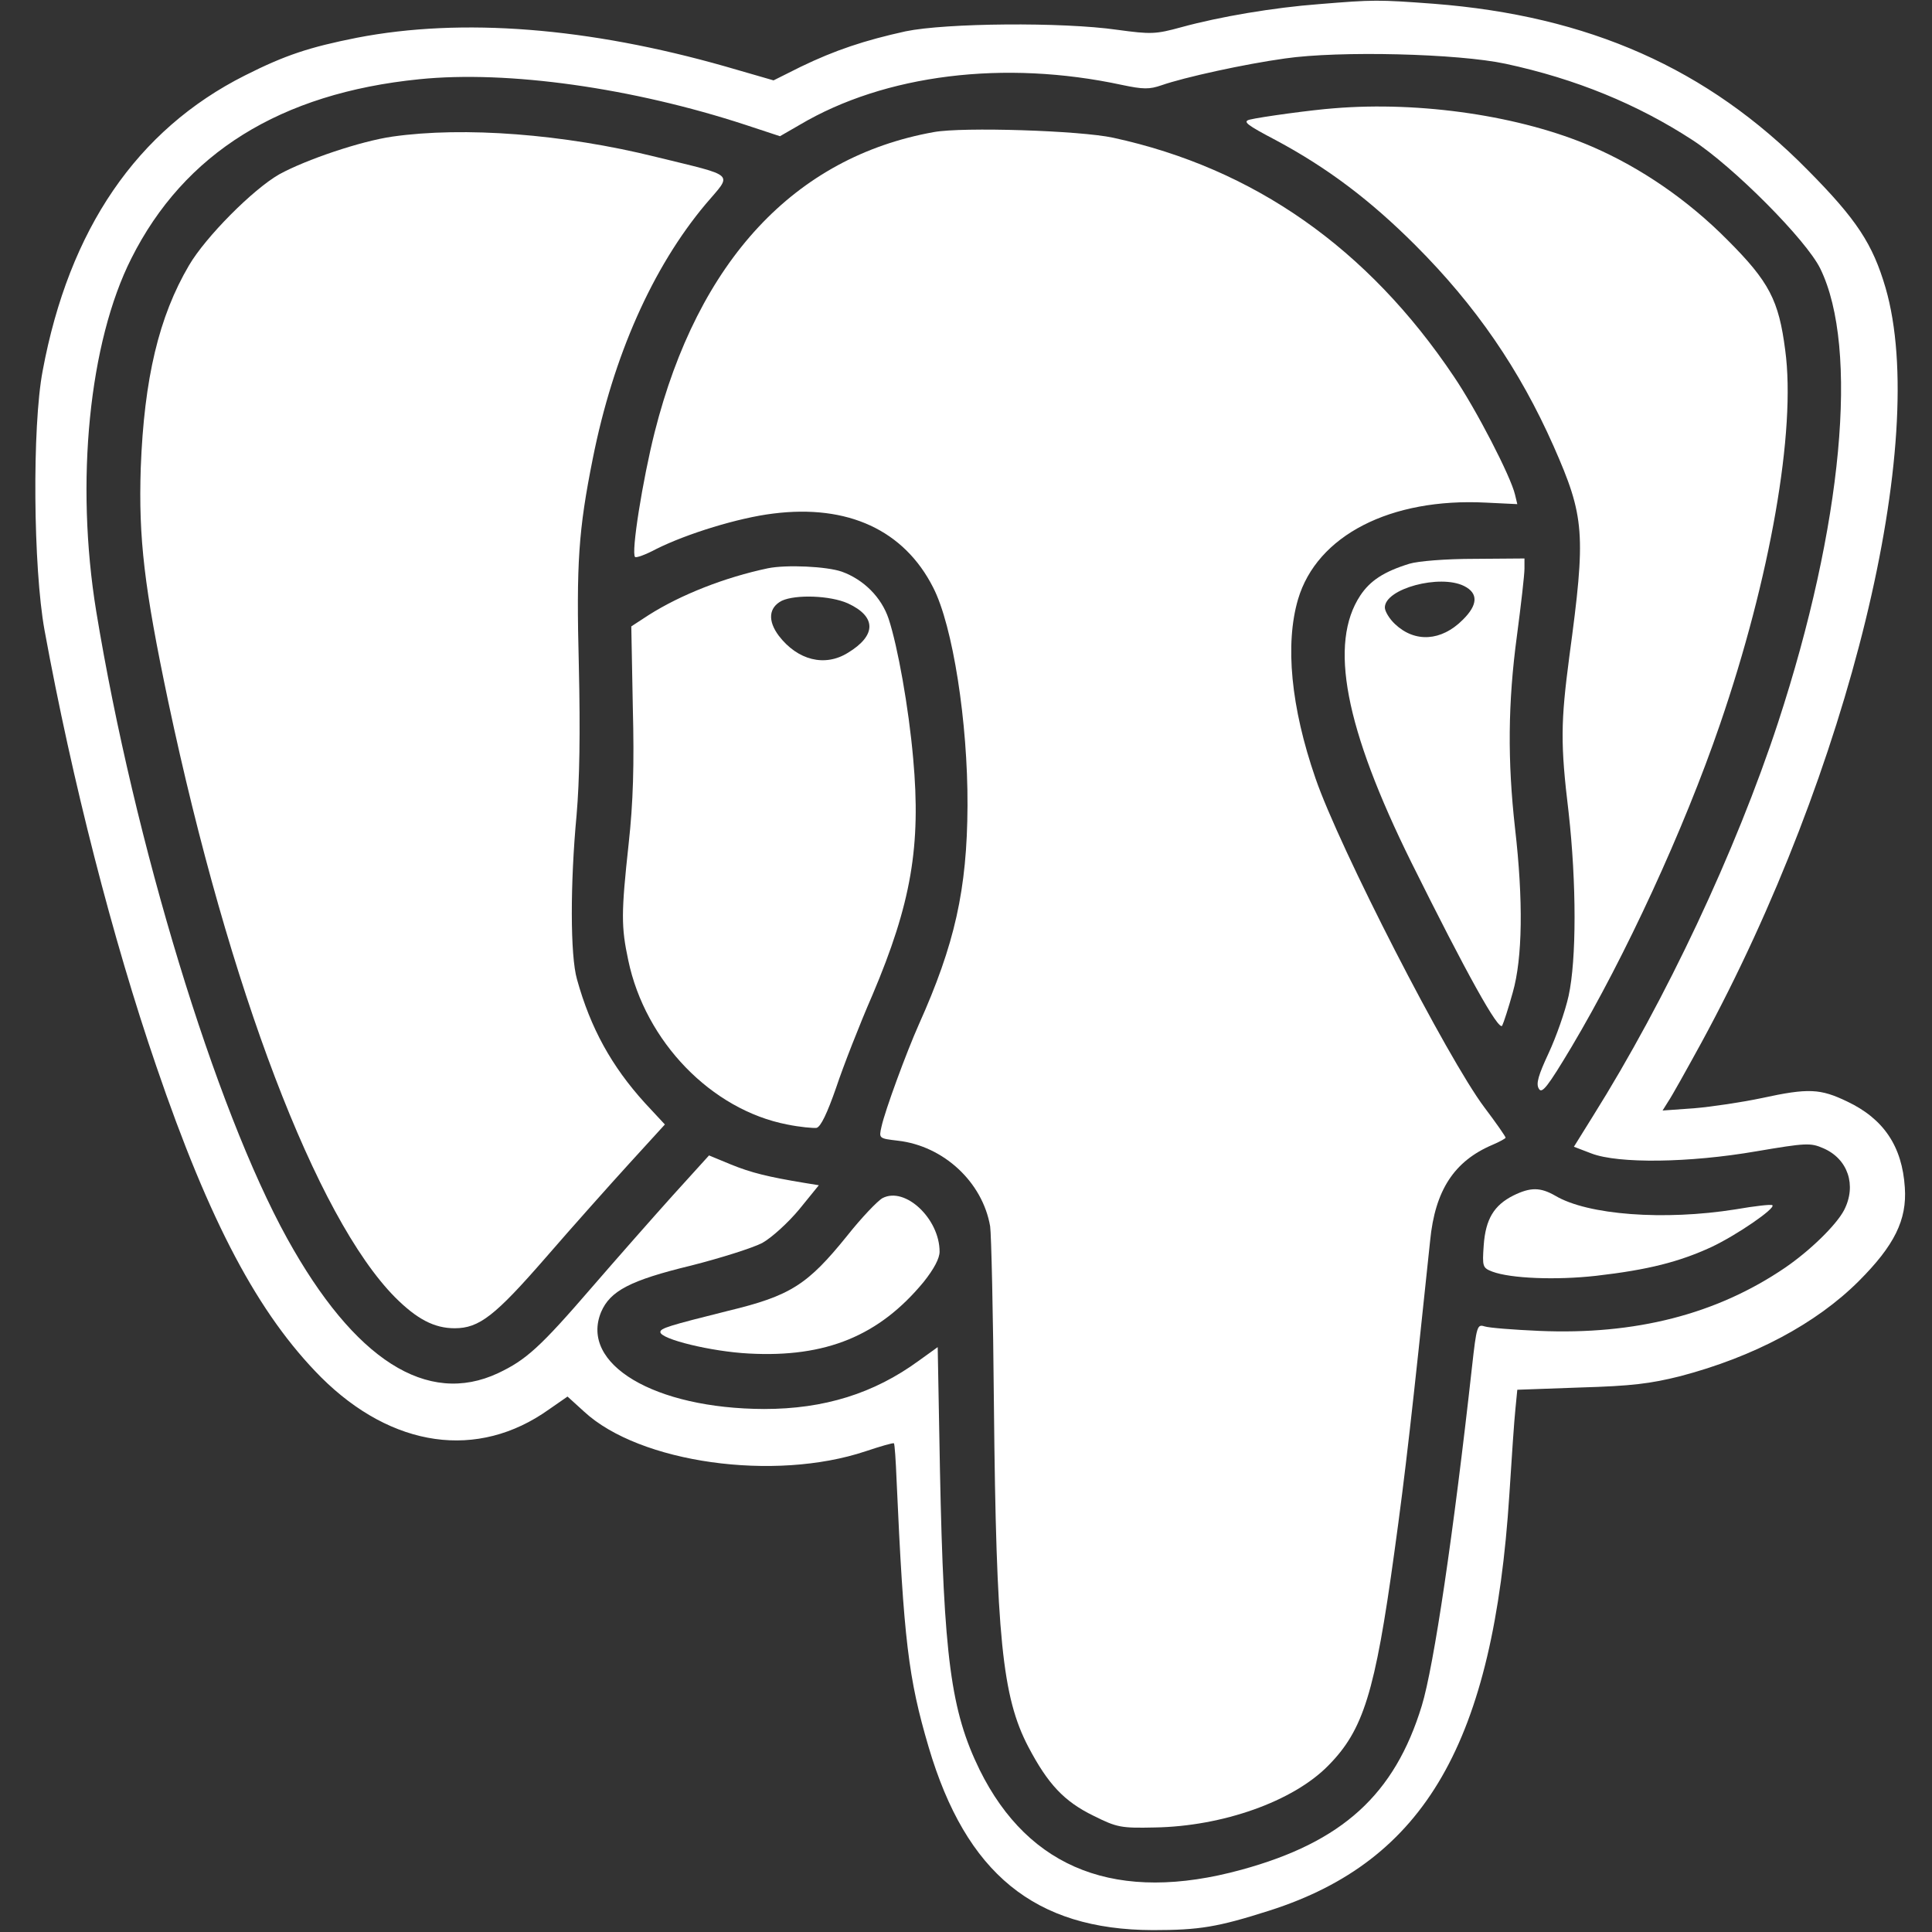 <?xml version="1.0" encoding="utf-8"?>
<!-- Generator: Adobe Illustrator 25.4.1, SVG Export Plug-In . SVG Version: 6.00 Build 0)  -->
<svg version="1.1" id="Layer_1" xmlns="http://www.w3.org/2000/svg" xmlns:xlink="http://www.w3.org/1999/xlink" x="0px" y="0px"
	 viewBox="0 0 512 512" style="enable-background:new 0 0 512 512;" xml:space="preserve">
<rect x="0" y="0" width="512" height="512" fill="#333333" stroke="none"/>
<style type="text/css">
	.st0{fill:#FFFFFF;}
</style>
<g transform="translate(0,512) scale(0.1,-0.1)">
	<path class="st0" d="M3495,5109c-119-9-262-33-364-61c-69-19-81-19-170-7c-146,21-455,18-561-4c-109-24-187-50-278-94l-72-36
		l-128,37c-362,103-697,130-976,76c-126-25-190-46-297-100c-286-144-466-407-536-783c-28-147-25-522,5-687c73-399,181-820,296-1155
		c142-416,271-658,437-825c188-187,415-220,604-85l49,34l44-40c147-136,504-186,746-105c39,13,73,23,75,21s5-46,7-97
		c19-424,31-525,85-708c99-335,281-484,594-485c124,0,172,8,310,52c412,132,593,447,635,1103c6,96,13,198,16,226l5,51l167,6
		c136,4,185,10,265,30c194,51,360,139,473,252c94,94,128,162,122,248c-7,109-56,182-153,228c-71,34-102,36-226,9
		c-52-11-132-23-179-27l-84-6l15,24c9,13,48,83,88,156c392,721,605,1596,488,2000c-34,116-76,181-207,313c-265,269-580,408-990,440
		C3652,5121,3641,5121,3495,5109z M3990,4951c186-40,349-107,495-202c109-71,302-265,339-341c103-211,59-681-112-1203
		c-112-341-297-734-490-1042l-51-82l47-18c71-27,258-25,437,6c130,22,143,23,177,8c65-28,89-98,55-164c-21-40-91-108-157-153
		c-181-123-396-178-651-167c-68,3-133,8-145,12c-19,6-21,1-33-107c-49-442-101-793-133-898c-72-236-211-362-478-435
		c-328-90-563,0-694,265c-76,156-95,296-105,793l-6,327l-50-36c-119-87-251-128-410-128c-291,1-489,119-432,257c24,56,77,84,238,123
		c79,20,164,47,189,60c25,14,68,53,98,89l52,64l-37,6c-97,16-142,27-196,49l-58,24l-97-107c-53-59-149-168-213-242
		c-138-160-175-193-249-228c-188-88-381,35-559,357c-191,346-405,1048-506,1662c-56,343-19,713,93,935c140,279,395,438,763,475
		c235,24,566-23,865-121l91-30l52,30c226,134,543,173,854,106c57-12,73-12,105-1c60,21,219,56,327,71C3550,4986,3864,4978,3990,4951
		z"/>
	<path class="st0" d="M3535,4833c-56-4-195-23-223-30c-20-5-8-14,70-55c136-73,249-158,369-278c160-160,276-329,366-532
		c83-188,86-232,42-557c-23-175-24-232-2-414c21-188,21-390,0-486c-9-41-33-109-53-152c-27-58-34-81-26-94c8-15,23,4,87,111
		c142,239,297,574,393,854c133,387,202,779,173,992c-17,132-42,181-153,292c-105,106-229,191-358,247C4031,4813,3765,4852,3535,4833
		z"/>
	<path class="st0" d="M2475,4770c-369-66-625-341-740-795c-32-127-63-321-52-331c3-3,28,6,56,21c82,41,219,83,310,94
		c198,25,347-44,424-196c52-101,92-357,91-578c-1-223-34-368-129-580c-33-74-90-229-99-271c-7-31-7-31,44-37c121-14,224-110,244-227
		c3-19,8-233,10-475c6-613,22-772,91-904c52-99,95-145,173-183c62-31,73-33,162-31c180,3,367,69,460,164c93,94,124,193,175,564
		c30,216,47,369,95,827c13,134,64,211,165,254c19,8,35,17,35,19c0,3-25,39-56,80c-98,130-385,689-448,873c-65,188-81,355-46,474
		c50,169,245,269,498,256l83-4l-6,25c-11,48-103,226-162,313c-228,340-530,552-903,633C2863,4774,2552,4784,2475,4770z"/>
	<path class="st0" d="M1040,4758c-84-12-229-61-300-100c-70-40-195-166-239-241c-80-136-119-300-128-537c-6-187,9-316,73-620
		c161-760,393-1368,601-1578c58-58,104-82,158-82c65,0,107,33,241,187c71,82,171,194,222,250l94,103l-53,57c-88,97-144,198-180,328
		c-18,63-18,254-1,435c8,93,10,217,6,395c-7,273-1,360,37,550c54,271,158,506,299,674c71,84,85,72-131,125
		C1494,4765,1229,4785,1040,4758z"/>
	<path class="st0" d="M3735,3626c-68-21-104-45-130-84c-84-127-41-351,135-707c146-294,232-449,241-433c4,8,17,48,28,88
		c26,91,28,244,6,435c-20,178-19,332,5,510c11,83,20,162,20,178v27l-132-1C3830,3639,3758,3633,3735,3626z M3880,3567
		c38-19,37-50-4-90c-56-56-126-61-179-11c-15,14-27,34-27,44C3670,3560,3816,3599,3880,3567z"/>
	<path class="st0" d="M2035,3614c-114-24-231-70-316-124l-46-30l4-213c4-154,1-254-11-363c-20-184-20-220-1-309
		c45-215,220-396,421-435c34-7,69-10,78-9c11,3,28,38,52,107c19,57,62,167,96,245c103,243,129,395,108,627c-12,136-41,297-65,370
		c-19,57-66,104-124,125C2191,3619,2084,3624,2035,3614z M2247,3521c76-35,76-85,0-131c-61-38-133-20-183,45c-30,40-27,75,8,93
		C2109,3545,2200,3542,2247,3521z"/>
	<path class="st0" d="M4011,1952c-52-26-74-63-79-132c-4-57-3-60,23-70c48-18,168-23,275-11c139,16,220,37,305,76
		c68,32,171,103,162,111c-2,3-46-2-98-11c-189-30-391-15-477,36C4082,1974,4056,1974,4011,1952z"/>
	<path class="st0" d="M2339,1945c-13-7-56-52-94-100c-105-130-150-159-316-199c-156-39-179-46-179-56c0-19,136-52,235-57
		c204-11,345,47,463,190c27,34,42,62,42,80C2490,1890,2399,1976,2339,1945z"/>
</g>
</svg>
